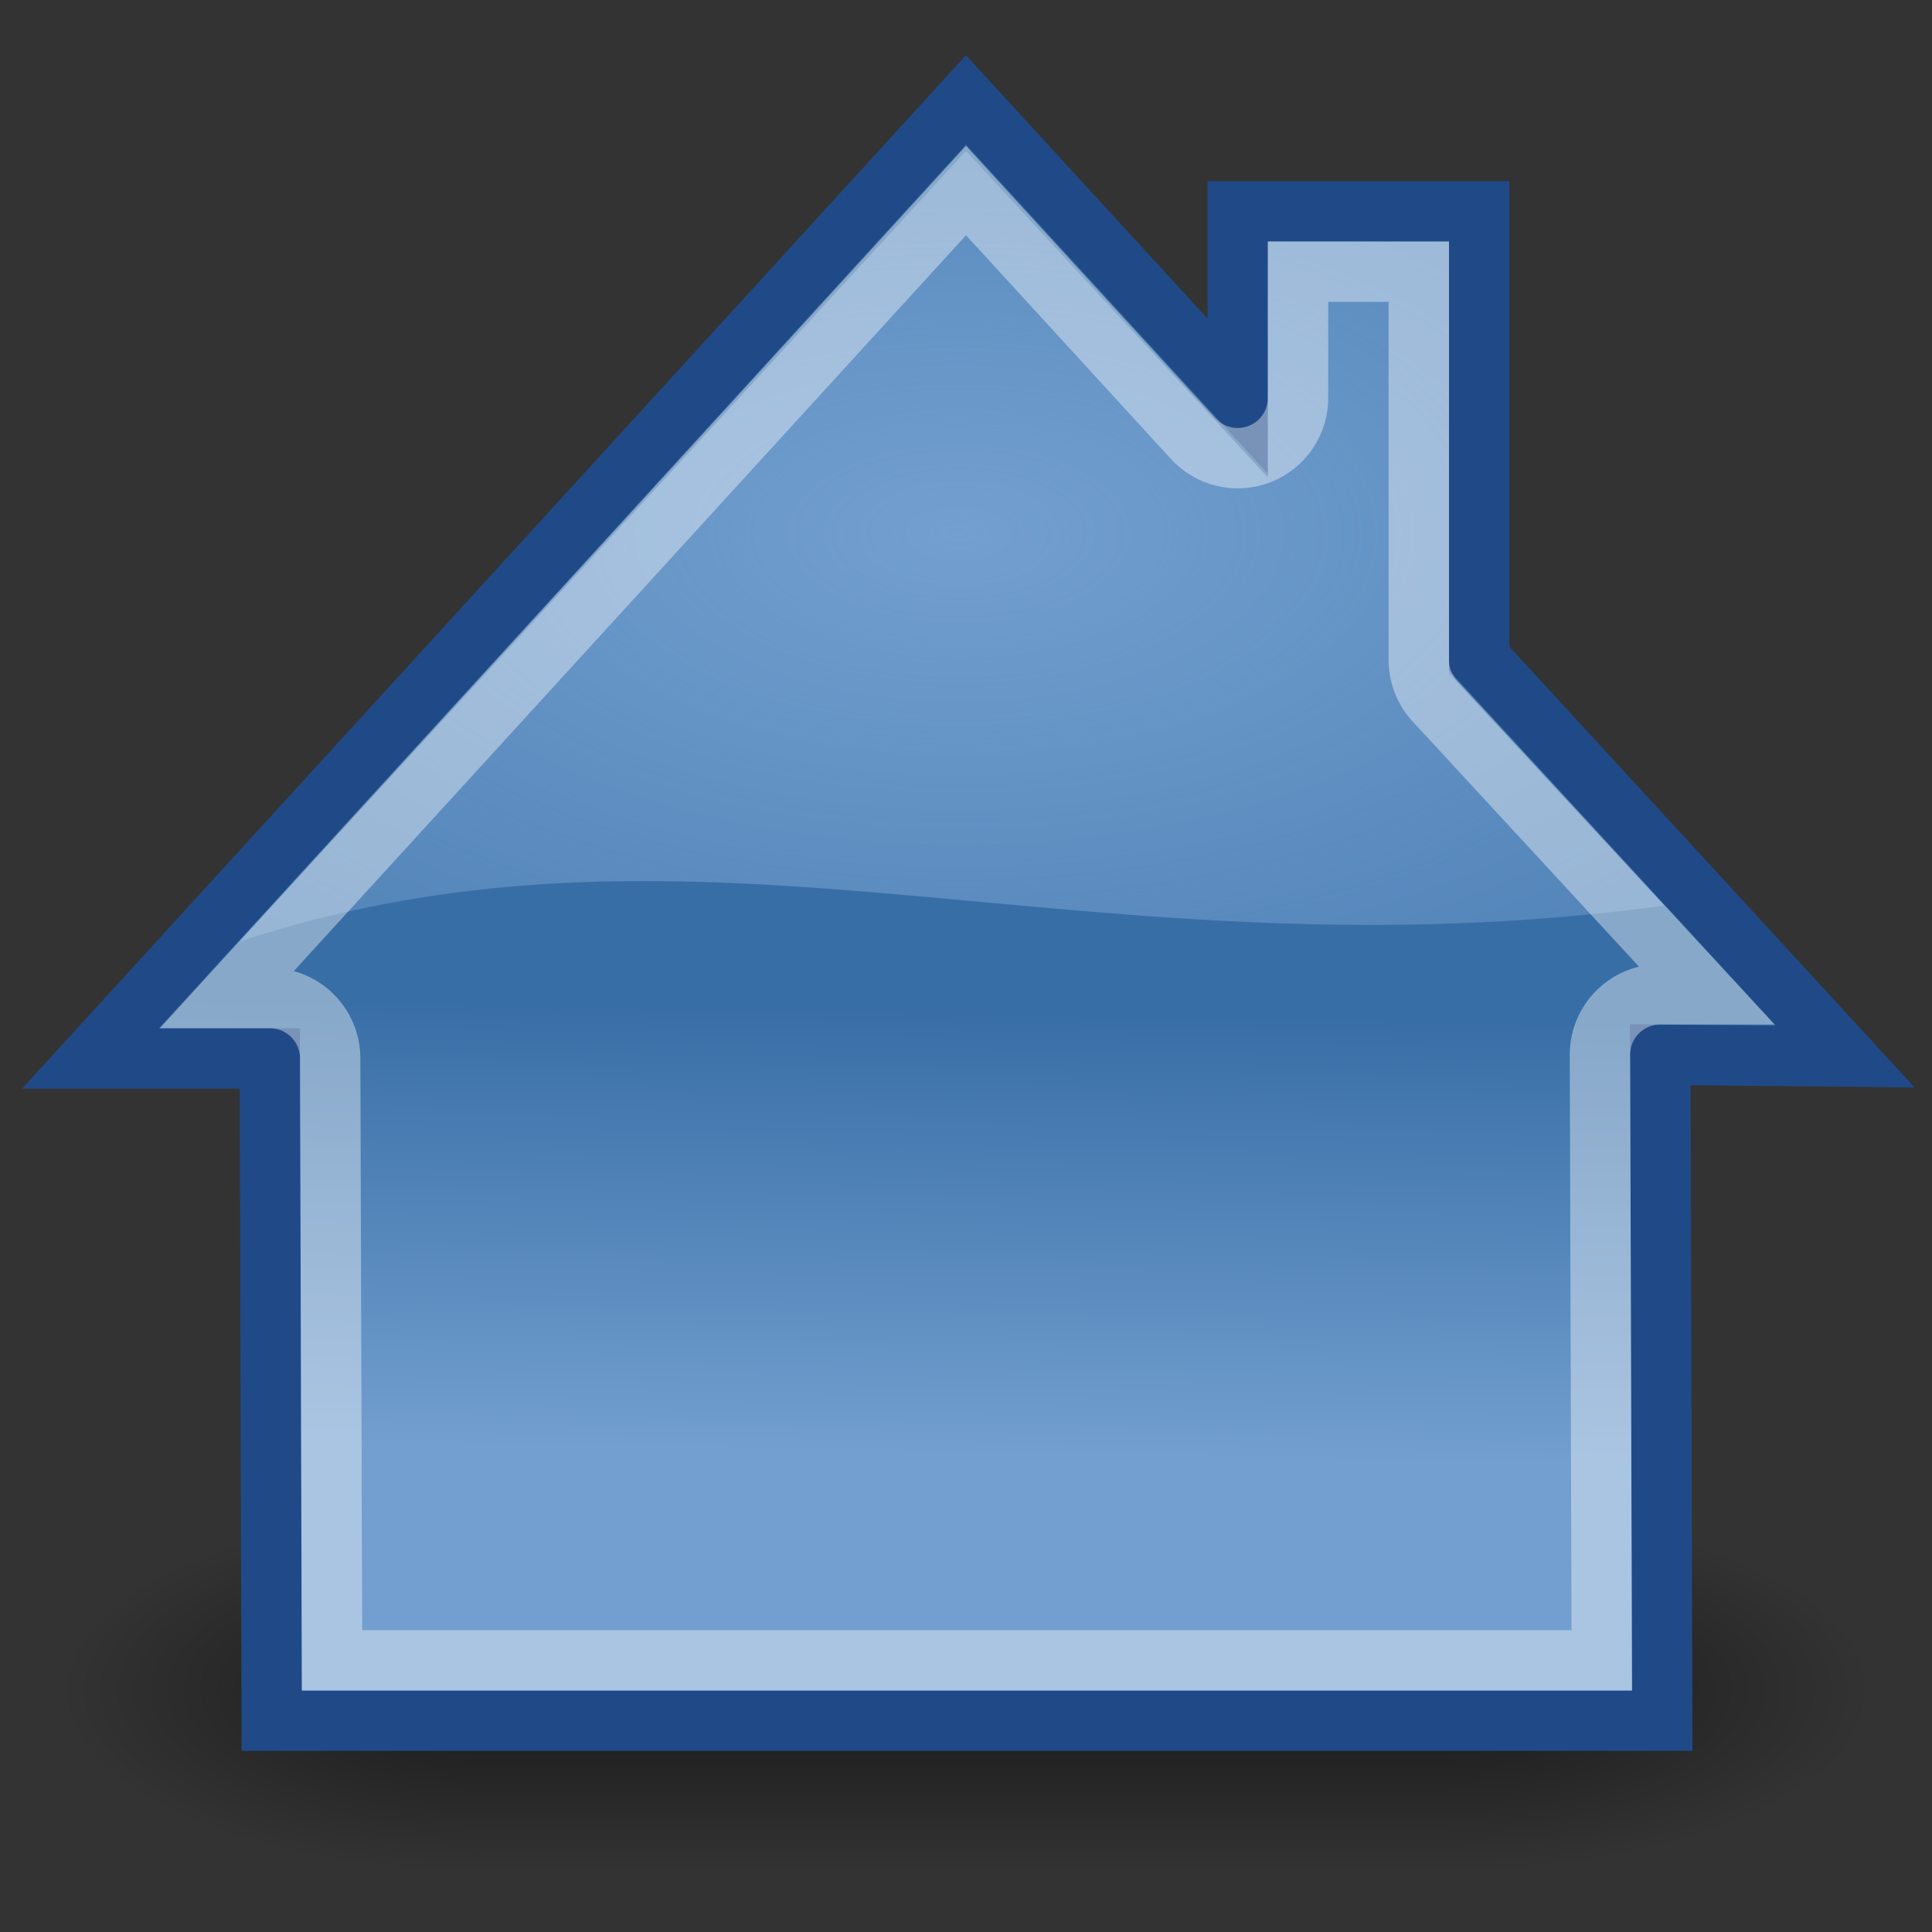 <?xml version="1.0" encoding="UTF-8" standalone="no"?>
<!-- Created with Inkscape (http://www.inkscape.org/) -->
<svg
   xmlns:dc="http://purl.org/dc/elements/1.1/"
   xmlns:cc="http://web.resource.org/cc/"
   xmlns:rdf="http://www.w3.org/1999/02/22-rdf-syntax-ns#"
   xmlns:svg="http://www.w3.org/2000/svg"
   xmlns="http://www.w3.org/2000/svg"
   xmlns:xlink="http://www.w3.org/1999/xlink"
   xmlns:sodipodi="http://sodipodi.sourceforge.net/DTD/sodipodi-0.dtd"
   xmlns:inkscape="http://www.inkscape.org/namespaces/inkscape"
   width="32"
   height="32"
   id="svg1328"
   sodipodi:version="0.32"
   inkscape:version="0.43+devel"
   sodipodi:docbase="/home/lapo/Icone/gnome-icon-theme/32x32/actions"
   sodipodi:docname="go-home.svg"
   version="1.0">
  <rect width="100%" height="100%" fill="#333333" stroke="none"/>
  <sodipodi:namedview
     inkscape:cy="-19.169214"
     inkscape:cx="26.960489"
     inkscape:zoom="2.8284271"
     inkscape:window-height="968"
     inkscape:window-width="1051"
     inkscape:pageshadow="2"
     inkscape:pageopacity="0.0"
     guidetolerance="10.0"
     gridtolerance="10.0"
     objecttolerance="10.0"
     borderopacity="1"
     bordercolor="#666"
     pagecolor="#ffffff"
     id="base"
     inkscape:showpageshadow="false"
     showgrid="false"
     inkscape:window-x="411"
     inkscape:window-y="0"
     inkscape:current-layer="layer1"
     width="32px"
     height="32px"
     showborder="false" />
  <defs
     id="defs1330">
    <linearGradient
       id="linearGradient2851">
      <stop
         style="stop-color:black;stop-opacity:0;"
         offset="0"
         id="stop2853" />
      <stop
         id="stop2859"
         offset="0.5"
         style="stop-color:black;stop-opacity:1;" />
      <stop
         style="stop-color:black;stop-opacity:0;"
         offset="1"
         id="stop2855" />
    </linearGradient>
    <linearGradient
       inkscape:collect="always"
       id="linearGradient2837">
      <stop
         style="stop-color:black;stop-opacity:1;"
         offset="0"
         id="stop2839" />
      <stop
         style="stop-color:black;stop-opacity:0;"
         offset="1"
         id="stop2841" />
    </linearGradient>
    <linearGradient
       inkscape:collect="always"
       id="linearGradient2782">
      <stop
         style="stop-color:white;stop-opacity:1;"
         offset="0"
         id="stop2784" />
      <stop
         style="stop-color:white;stop-opacity:0;"
         offset="1"
         id="stop2786" />
    </linearGradient>
    <linearGradient
       inkscape:collect="always"
       id="linearGradient5124">
      <stop
         style="stop-color:#729fcf;stop-opacity:1;"
         offset="0"
         id="stop5126" />
      <stop
         style="stop-color:#729fcf;stop-opacity:0;"
         offset="1"
         id="stop5128" />
    </linearGradient>
    <linearGradient
       id="linearGradient5106">
      <stop
         style="stop-color:#729fcf;stop-opacity:1;"
         offset="0"
         id="stop5108" />
      <stop
         style="stop-color:#386ea6;stop-opacity:1;"
         offset="1"
         id="stop5110" />
    </linearGradient>
    <linearGradient
       inkscape:collect="always"
       id="linearGradient5117">
      <stop
         style="stop-color:black;stop-opacity:1;"
         offset="0"
         id="stop5119" />
      <stop
         style="stop-color:black;stop-opacity:0;"
         offset="1"
         id="stop5121" />
    </linearGradient>
    <radialGradient
       inkscape:collect="always"
       xlink:href="#linearGradient5117"
       id="radialGradient1900"
       gradientUnits="userSpaceOnUse"
       gradientTransform="matrix(1,0,0,0.239,0,14.72)"
       cx="11.004"
       cy="19.348"
       fx="11.004"
       fy="19.348"
       r="9.237" />
    <radialGradient
       inkscape:collect="always"
       xlink:href="#linearGradient5124"
       id="radialGradient1911"
       gradientUnits="userSpaceOnUse"
       gradientTransform="matrix(5.169,0,0,2.681,-25.466,-6.953)"
       cx="8"
       cy="5.89"
       fx="8"
       fy="5.89"
       r="6" />
    <linearGradient
       inkscape:collect="always"
       xlink:href="#linearGradient5106"
       id="linearGradient1914"
       gradientUnits="userSpaceOnUse"
       gradientTransform="matrix(1.997,0,0,2.027,-0.298,-2.398)"
       x1="8.543"
       y1="13.081"
       x2="8.606"
       y2="9.457" />
    <linearGradient
       inkscape:collect="always"
       xlink:href="#linearGradient2782"
       id="linearGradient1917"
       gradientUnits="userSpaceOnUse"
       x1="26.062"
       y1="23.266"
       x2="29.031"
       y2="55.266" />
    <linearGradient
       inkscape:collect="always"
       xlink:href="#linearGradient5106"
       id="linearGradient2814"
       gradientUnits="userSpaceOnUse"
       gradientTransform="matrix(1.997,0,0,2.027,4.858,6.648)"
       x1="8.543"
       y1="13.081"
       x2="8.606"
       y2="9.457" />
    <linearGradient
       inkscape:collect="always"
       xlink:href="#linearGradient5106"
       id="linearGradient2818"
       gradientUnits="userSpaceOnUse"
       gradientTransform="matrix(1.997,0,0,2.027,-0.298,-2.398)"
       x1="8.543"
       y1="13.081"
       x2="8.606"
       y2="9.457" />
    <radialGradient
       inkscape:collect="always"
       xlink:href="#linearGradient2837"
       id="radialGradient2843"
       cx="2"
       cy="28"
       fx="2"
       fy="28"
       r="3.5"
       gradientTransform="matrix(2,0,0,0.857,20,4)"
       gradientUnits="userSpaceOnUse" />
    <radialGradient
       inkscape:collect="always"
       xlink:href="#linearGradient2837"
       id="radialGradient2847"
       gradientUnits="userSpaceOnUse"
       gradientTransform="matrix(2,0,0,0.857,-12,-52)"
       cx="2"
       cy="28"
       fx="2"
       fy="28"
       r="3.5" />
    <linearGradient
       inkscape:collect="always"
       xlink:href="#linearGradient2851"
       id="linearGradient2857"
       x1="14.344"
       y1="31"
       x2="14.344"
       y2="24.998"
       gradientUnits="userSpaceOnUse" />
    <radialGradient
       inkscape:collect="always"
       xlink:href="#linearGradient2837"
       id="radialGradient2866"
       gradientUnits="userSpaceOnUse"
       gradientTransform="matrix(2,0,0,0.857,20,4)"
       cx="2"
       cy="28"
       fx="2"
       fy="28"
       r="3.5" />
    <radialGradient
       inkscape:collect="always"
       xlink:href="#linearGradient2837"
       id="radialGradient2868"
       gradientUnits="userSpaceOnUse"
       gradientTransform="matrix(2,0,0,0.857,-12,-52)"
       cx="2"
       cy="28"
       fx="2"
       fy="28"
       r="3.5" />
    <linearGradient
       inkscape:collect="always"
       xlink:href="#linearGradient2851"
       id="linearGradient2870"
       gradientUnits="userSpaceOnUse"
       x1="14.344"
       y1="31"
       x2="14.344"
       y2="24.998" />
  </defs>
  <sodipodi:namedview
     id="namedview21"
     pagecolor="#ffffff"
     bordercolor="#666666"
     borderopacity="1.0"
     inkscape:pageopacity="0.0"
     inkscape:pageshadow="2"
     inkscape:zoom="9.8994949"
     inkscape:cx="24"
     inkscape:cy="24"
     inkscape:current-layer="layer1"
     showgrid="true"
     inkscape:grid-bbox="true"
     inkscape:document-units="px"
     inkscape:window-width="736"
     inkscape:window-height="851"
     inkscape:window-x="214"
     inkscape:window-y="28" />
  <g
     id="layer1"
     inkscape:label="Layer 1"
     inkscape:groupmode="layer">
    <g
       id="g2861"
       style="opacity:0.5">
      <rect
         y="25"
         x="24"
         height="6"
         width="7"
         id="rect2827"
         style="opacity:1;color:black;fill:url(#radialGradient2866);fill-opacity:1;fill-rule:nonzero;stroke:none;stroke-width:1;stroke-linecap:square;stroke-linejoin:round;marker:none;marker-start:none;marker-mid:none;marker-end:none;stroke-miterlimit:4;stroke-dasharray:none;stroke-dashoffset:1.2;stroke-opacity:1;visibility:visible;display:inline;overflow:visible" />
      <rect
         transform="scale(-1,-1)"
         y="-31"
         x="-8"
         height="6"
         width="7"
         id="rect2845"
         style="opacity:1;color:black;fill:url(#radialGradient2868);fill-opacity:1;fill-rule:nonzero;stroke:none;stroke-width:1;stroke-linecap:square;stroke-linejoin:round;marker:none;marker-start:none;marker-mid:none;marker-end:none;stroke-miterlimit:4;stroke-dasharray:none;stroke-dashoffset:1.2;stroke-opacity:1;visibility:visible;display:inline;overflow:visible" />
      <rect
         y="25"
         x="8"
         height="6"
         width="16"
         id="rect2849"
         style="opacity:1;color:black;fill:url(#linearGradient2870);fill-opacity:1;fill-rule:nonzero;stroke:none;stroke-width:1;stroke-linecap:square;stroke-linejoin:round;marker:none;marker-start:none;marker-mid:none;marker-end:none;stroke-miterlimit:4;stroke-dasharray:none;stroke-dashoffset:1.2;stroke-opacity:1;visibility:visible;display:inline;overflow:visible" />
    </g>
    <path
       style="color:black;fill:url(#linearGradient1914);fill-opacity:1;fill-rule:nonzero;stroke:#204a87;stroke-width:1;stroke-linecap:butt;stroke-linejoin:miter;marker:none;marker-start:none;marker-mid:none;marker-end:none;stroke-miterlimit:4;stroke-dasharray:none;stroke-dashoffset:0;stroke-opacity:1;visibility:visible;display:inline;overflow:visible"
       d="M 16 1.656 L 1.5 17.531 L 4.469 17.531 L 4.5 28.5 L 27.531 28.5 L 27.5 17.469 L 30.562 17.5 L 24.5 10.906 L 24.5 3.5 L 20.5 3.5 L 20.5 6.562 L 16 1.656 z "
       id="rect5117" />
    <path
       style="color:black;fill:url(#radialGradient1911);fill-opacity:1;fill-rule:nonzero;stroke:none;stroke-width:1;stroke-linecap:butt;stroke-linejoin:miter;marker:none;marker-start:none;marker-mid:none;marker-end:none;stroke-miterlimit:4;stroke-dasharray:none;stroke-dashoffset:0;stroke-opacity:1;visibility:visible;display:inline;overflow:visible"
       d="M 16 2.5 L 3.969 15.594 C 11.688 13.06 18.017 16.296 27.562 15 L 24 11.156 L 24 4 L 21 4 L 21 7.906 L 16 2.5 z "
       id="path5114" />
    <path
       sodipodi:type="inkscape:offset"
       inkscape:radius="-1"
       inkscape:original="M 16 1.65625 L 1.5 17.53125 L 4.46875 17.53125 L 4.5 28.5 L 27.53125 28.5 L 27.5 17.46875 L 30.5625 17.5 L 24.5 10.90625 L 24.5 3.5 L 20.5 3.5 L 20.5 6.5625 L 16 1.65625 z "
       style="color:black;fill:none;fill-opacity:1;fill-rule:nonzero;stroke:white;stroke-width:1;stroke-linecap:butt;stroke-linejoin:miter;marker:none;marker-start:none;marker-mid:none;marker-end:none;stroke-miterlimit:4;stroke-dasharray:none;stroke-dashoffset:0;stroke-opacity:1;visibility:visible;display:inline;overflow:visible;opacity:0.4"
       id="path2820"
       d="M 16,3.156 L 3.781,16.531 L 4.469,16.531 C 5.021,16.531 5.469,16.979 5.469,17.531 L 5.5,27.5 L 26.531,27.5 L 26.5,17.469 C 26.5,16.916 26.948,16.469 27.5,16.469 L 28.25,16.469 L 23.75,11.594 C 23.583,11.404 23.494,11.159 23.5,10.906 L 23.5,4.5 L 21.5,4.5 L 21.5,6.562 C 21.511,6.983 21.258,7.366 20.866,7.52 C 20.474,7.673 20.028,7.566 19.75,7.25 L 16,3.156 z " />
  </g>
</svg>

